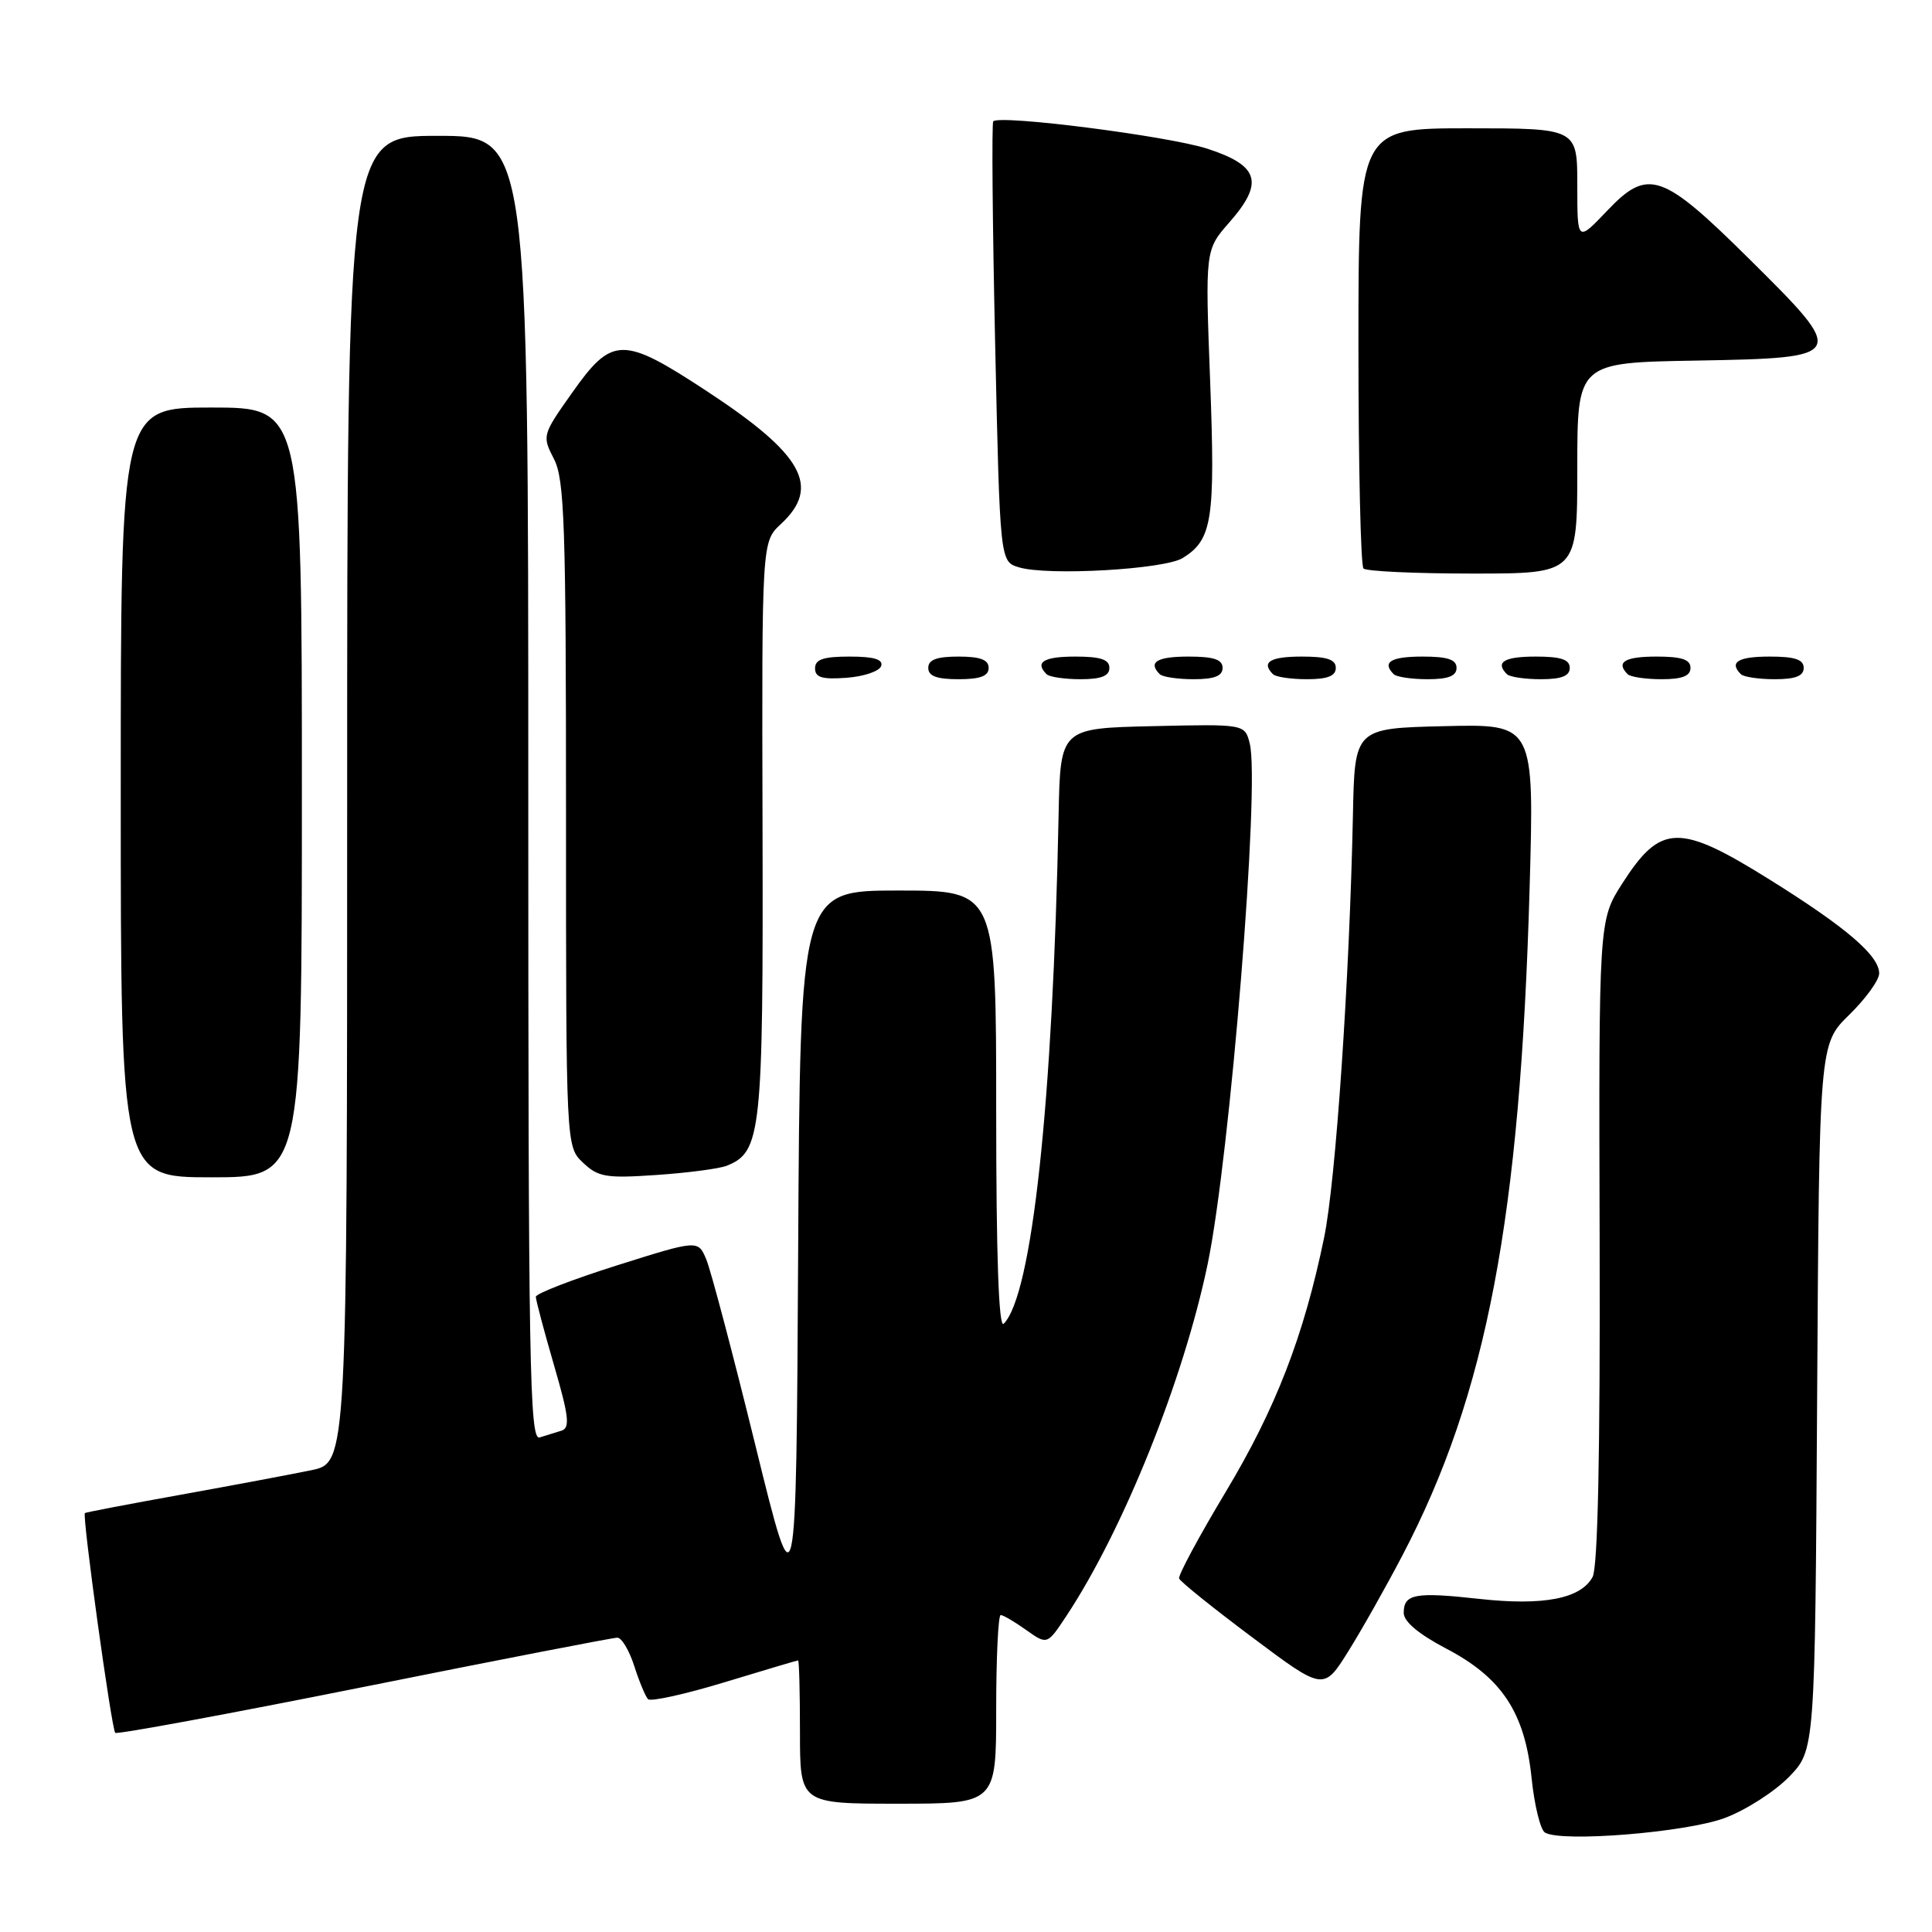 <?xml version="1.0" encoding="UTF-8" standalone="no"?>
<!DOCTYPE svg PUBLIC "-//W3C//DTD SVG 1.1//EN" "http://www.w3.org/Graphics/SVG/1.1/DTD/svg11.dtd" >
<svg xmlns="http://www.w3.org/2000/svg" xmlns:xlink="http://www.w3.org/1999/xlink" version="1.1" viewBox="0 0 256 256">
 <g >
 <path fill="currentColor"
d=" M 228.55 240.89 C 231.33 239.85 235.15 237.40 237.05 235.45 C 240.50 231.89 240.50 231.89 240.78 185.12 C 241.06 138.35 241.06 138.35 245.03 134.47 C 247.21 132.34 249.00 129.87 249.00 128.98 C 249.00 126.63 244.66 122.90 234.55 116.59 C 222.50 109.06 220.06 109.12 214.97 117.05 C 211.84 121.93 211.84 121.93 211.96 164.46 C 212.04 192.50 211.72 207.65 211.03 208.95 C 209.48 211.84 204.51 212.80 196.00 211.86 C 187.50 210.92 186.00 211.20 186.00 213.72 C 186.00 214.87 188.00 216.54 191.60 218.43 C 198.99 222.29 202.04 226.90 202.94 235.57 C 203.31 239.19 204.11 242.45 204.71 242.82 C 206.86 244.15 223.43 242.81 228.55 240.89 Z  M 132.00 226.50 C 132.00 219.62 132.27 214.00 132.60 214.00 C 132.92 214.00 134.44 214.89 135.97 215.98 C 138.76 217.96 138.76 217.96 141.29 214.14 C 148.85 202.71 156.82 182.87 160.02 167.50 C 162.99 153.21 166.97 104.01 165.60 98.53 C 164.95 95.94 164.95 95.94 152.72 96.22 C 140.50 96.50 140.50 96.50 140.27 108.00 C 139.51 146.18 136.75 171.65 132.99 175.41 C 132.34 176.06 132.00 166.40 132.00 147.20 C 132.00 118.00 132.00 118.00 119.01 118.00 C 106.02 118.00 106.02 118.00 105.76 165.75 C 105.50 213.50 105.50 213.50 100.09 191.50 C 97.12 179.40 94.19 168.33 93.59 166.89 C 92.50 164.28 92.50 164.28 81.75 167.67 C 75.84 169.54 71.00 171.41 71.00 171.83 C 71.00 172.26 72.08 176.32 73.40 180.87 C 75.38 187.66 75.56 189.21 74.40 189.57 C 73.63 189.81 72.33 190.21 71.50 190.47 C 70.17 190.88 70.00 180.87 70.00 104.47 C 70.00 18.00 70.00 18.00 58.00 18.00 C 46.00 18.00 46.00 18.00 46.00 105.92 C 46.00 193.83 46.00 193.83 41.25 194.81 C 38.64 195.35 30.88 196.81 24.00 198.05 C 17.12 199.29 11.39 200.38 11.25 200.49 C 10.86 200.77 14.78 229.12 15.27 229.61 C 15.51 229.84 30.34 227.10 48.22 223.52 C 66.11 219.93 81.22 217.00 81.80 217.00 C 82.37 217.00 83.38 218.69 84.04 220.75 C 84.70 222.81 85.52 224.79 85.87 225.15 C 86.22 225.50 90.78 224.50 96.00 222.91 C 101.22 221.32 105.61 220.02 105.75 220.01 C 105.89 220.01 106.00 224.28 106.00 229.50 C 106.00 239.00 106.00 239.00 119.00 239.00 C 132.00 239.00 132.00 239.00 132.00 226.50 Z  M 185.88 206.00 C 197.00 184.72 201.44 161.39 202.68 117.72 C 203.30 95.93 203.30 95.93 191.40 96.22 C 179.50 96.50 179.50 96.50 179.27 108.00 C 178.82 129.69 177.00 156.50 175.45 164.00 C 172.76 177.04 169.04 186.65 162.41 197.69 C 158.87 203.59 156.09 208.75 156.24 209.16 C 156.38 209.57 160.75 213.08 165.95 216.97 C 175.39 224.04 175.39 224.04 178.68 218.77 C 180.49 215.87 183.73 210.12 185.88 206.00 Z  M 40.00 105.00 C 40.00 54.00 40.00 54.00 28.00 54.00 C 16.00 54.00 16.00 54.00 16.00 105.00 C 16.00 156.00 16.00 156.00 28.00 156.00 C 40.00 156.00 40.00 156.00 40.00 105.00 Z  M 96.29 154.47 C 100.88 152.64 101.14 150.21 101.04 109.81 C 100.94 71.79 100.94 71.79 103.47 69.44 C 108.80 64.50 106.42 60.21 93.69 51.85 C 82.48 44.49 81.12 44.51 75.76 52.11 C 71.86 57.63 71.82 57.76 73.40 60.81 C 74.80 63.51 75.00 69.53 75.00 107.91 C 75.00 151.92 75.00 151.92 77.25 154.06 C 79.26 155.97 80.31 156.15 87.00 155.69 C 91.12 155.41 95.30 154.86 96.29 154.47 Z  M 116.76 88.25 C 117.04 87.37 115.80 87.00 112.58 87.00 C 109.10 87.00 108.00 87.37 108.00 88.56 C 108.00 89.77 108.93 90.05 112.17 89.81 C 114.47 89.64 116.53 88.94 116.76 88.25 Z  M 131.00 88.50 C 131.00 87.42 129.89 87.00 127.00 87.00 C 124.11 87.00 123.00 87.42 123.00 88.50 C 123.00 89.58 124.11 90.00 127.00 90.00 C 129.89 90.00 131.00 89.58 131.00 88.50 Z  M 147.00 88.50 C 147.00 87.39 145.83 87.00 142.50 87.00 C 138.30 87.00 137.08 87.74 138.67 89.33 C 139.03 89.70 141.06 90.00 143.17 90.00 C 145.91 90.00 147.00 89.57 147.00 88.50 Z  M 162.00 88.50 C 162.00 87.39 160.83 87.00 157.50 87.00 C 153.30 87.00 152.08 87.74 153.67 89.33 C 154.03 89.70 156.06 90.00 158.17 90.00 C 160.91 90.00 162.00 89.57 162.00 88.50 Z  M 177.00 88.50 C 177.00 87.39 175.83 87.00 172.50 87.00 C 168.30 87.00 167.08 87.74 168.67 89.33 C 169.03 89.70 171.06 90.00 173.17 90.00 C 175.91 90.00 177.00 89.57 177.00 88.50 Z  M 193.00 88.50 C 193.00 87.39 191.83 87.00 188.50 87.00 C 184.30 87.00 183.08 87.74 184.67 89.33 C 185.03 89.70 187.06 90.00 189.17 90.00 C 191.91 90.00 193.00 89.57 193.00 88.50 Z  M 208.00 88.50 C 208.00 87.39 206.83 87.00 203.50 87.00 C 199.30 87.00 198.08 87.74 199.67 89.33 C 200.03 89.70 202.06 90.00 204.17 90.00 C 206.91 90.00 208.00 89.57 208.00 88.50 Z  M 224.00 88.50 C 224.00 87.39 222.83 87.00 219.50 87.00 C 215.30 87.00 214.08 87.74 215.67 89.33 C 216.03 89.70 218.06 90.00 220.17 90.00 C 222.91 90.00 224.00 89.57 224.00 88.50 Z  M 239.00 88.50 C 239.00 87.39 237.83 87.00 234.50 87.00 C 230.30 87.00 229.08 87.74 230.67 89.33 C 231.03 89.70 233.06 90.00 235.17 90.00 C 237.91 90.00 239.00 89.57 239.00 88.50 Z  M 156.72 73.94 C 160.64 71.50 161.04 68.89 160.35 50.51 C 159.69 33.12 159.69 33.12 162.90 29.46 C 167.52 24.20 166.85 21.94 160.00 19.71 C 154.83 18.03 132.46 15.17 131.61 16.08 C 131.40 16.31 131.51 29.53 131.86 45.46 C 132.50 74.41 132.50 74.41 135.00 75.17 C 138.83 76.33 154.30 75.45 156.72 73.94 Z  M 209.00 62.03 C 209.00 48.05 209.00 48.05 224.75 47.78 C 244.80 47.42 244.88 47.28 231.78 34.31 C 220.22 22.86 218.37 22.23 212.96 27.92 C 209.00 32.08 209.00 32.08 209.00 24.54 C 209.00 17.00 209.00 17.00 194.50 17.00 C 180.00 17.00 180.00 17.00 180.00 45.83 C 180.00 61.69 180.30 74.97 180.67 75.33 C 181.03 75.70 187.56 76.00 195.17 76.00 C 209.00 76.00 209.00 76.00 209.00 62.03 Z "/>
</g>
</svg>
